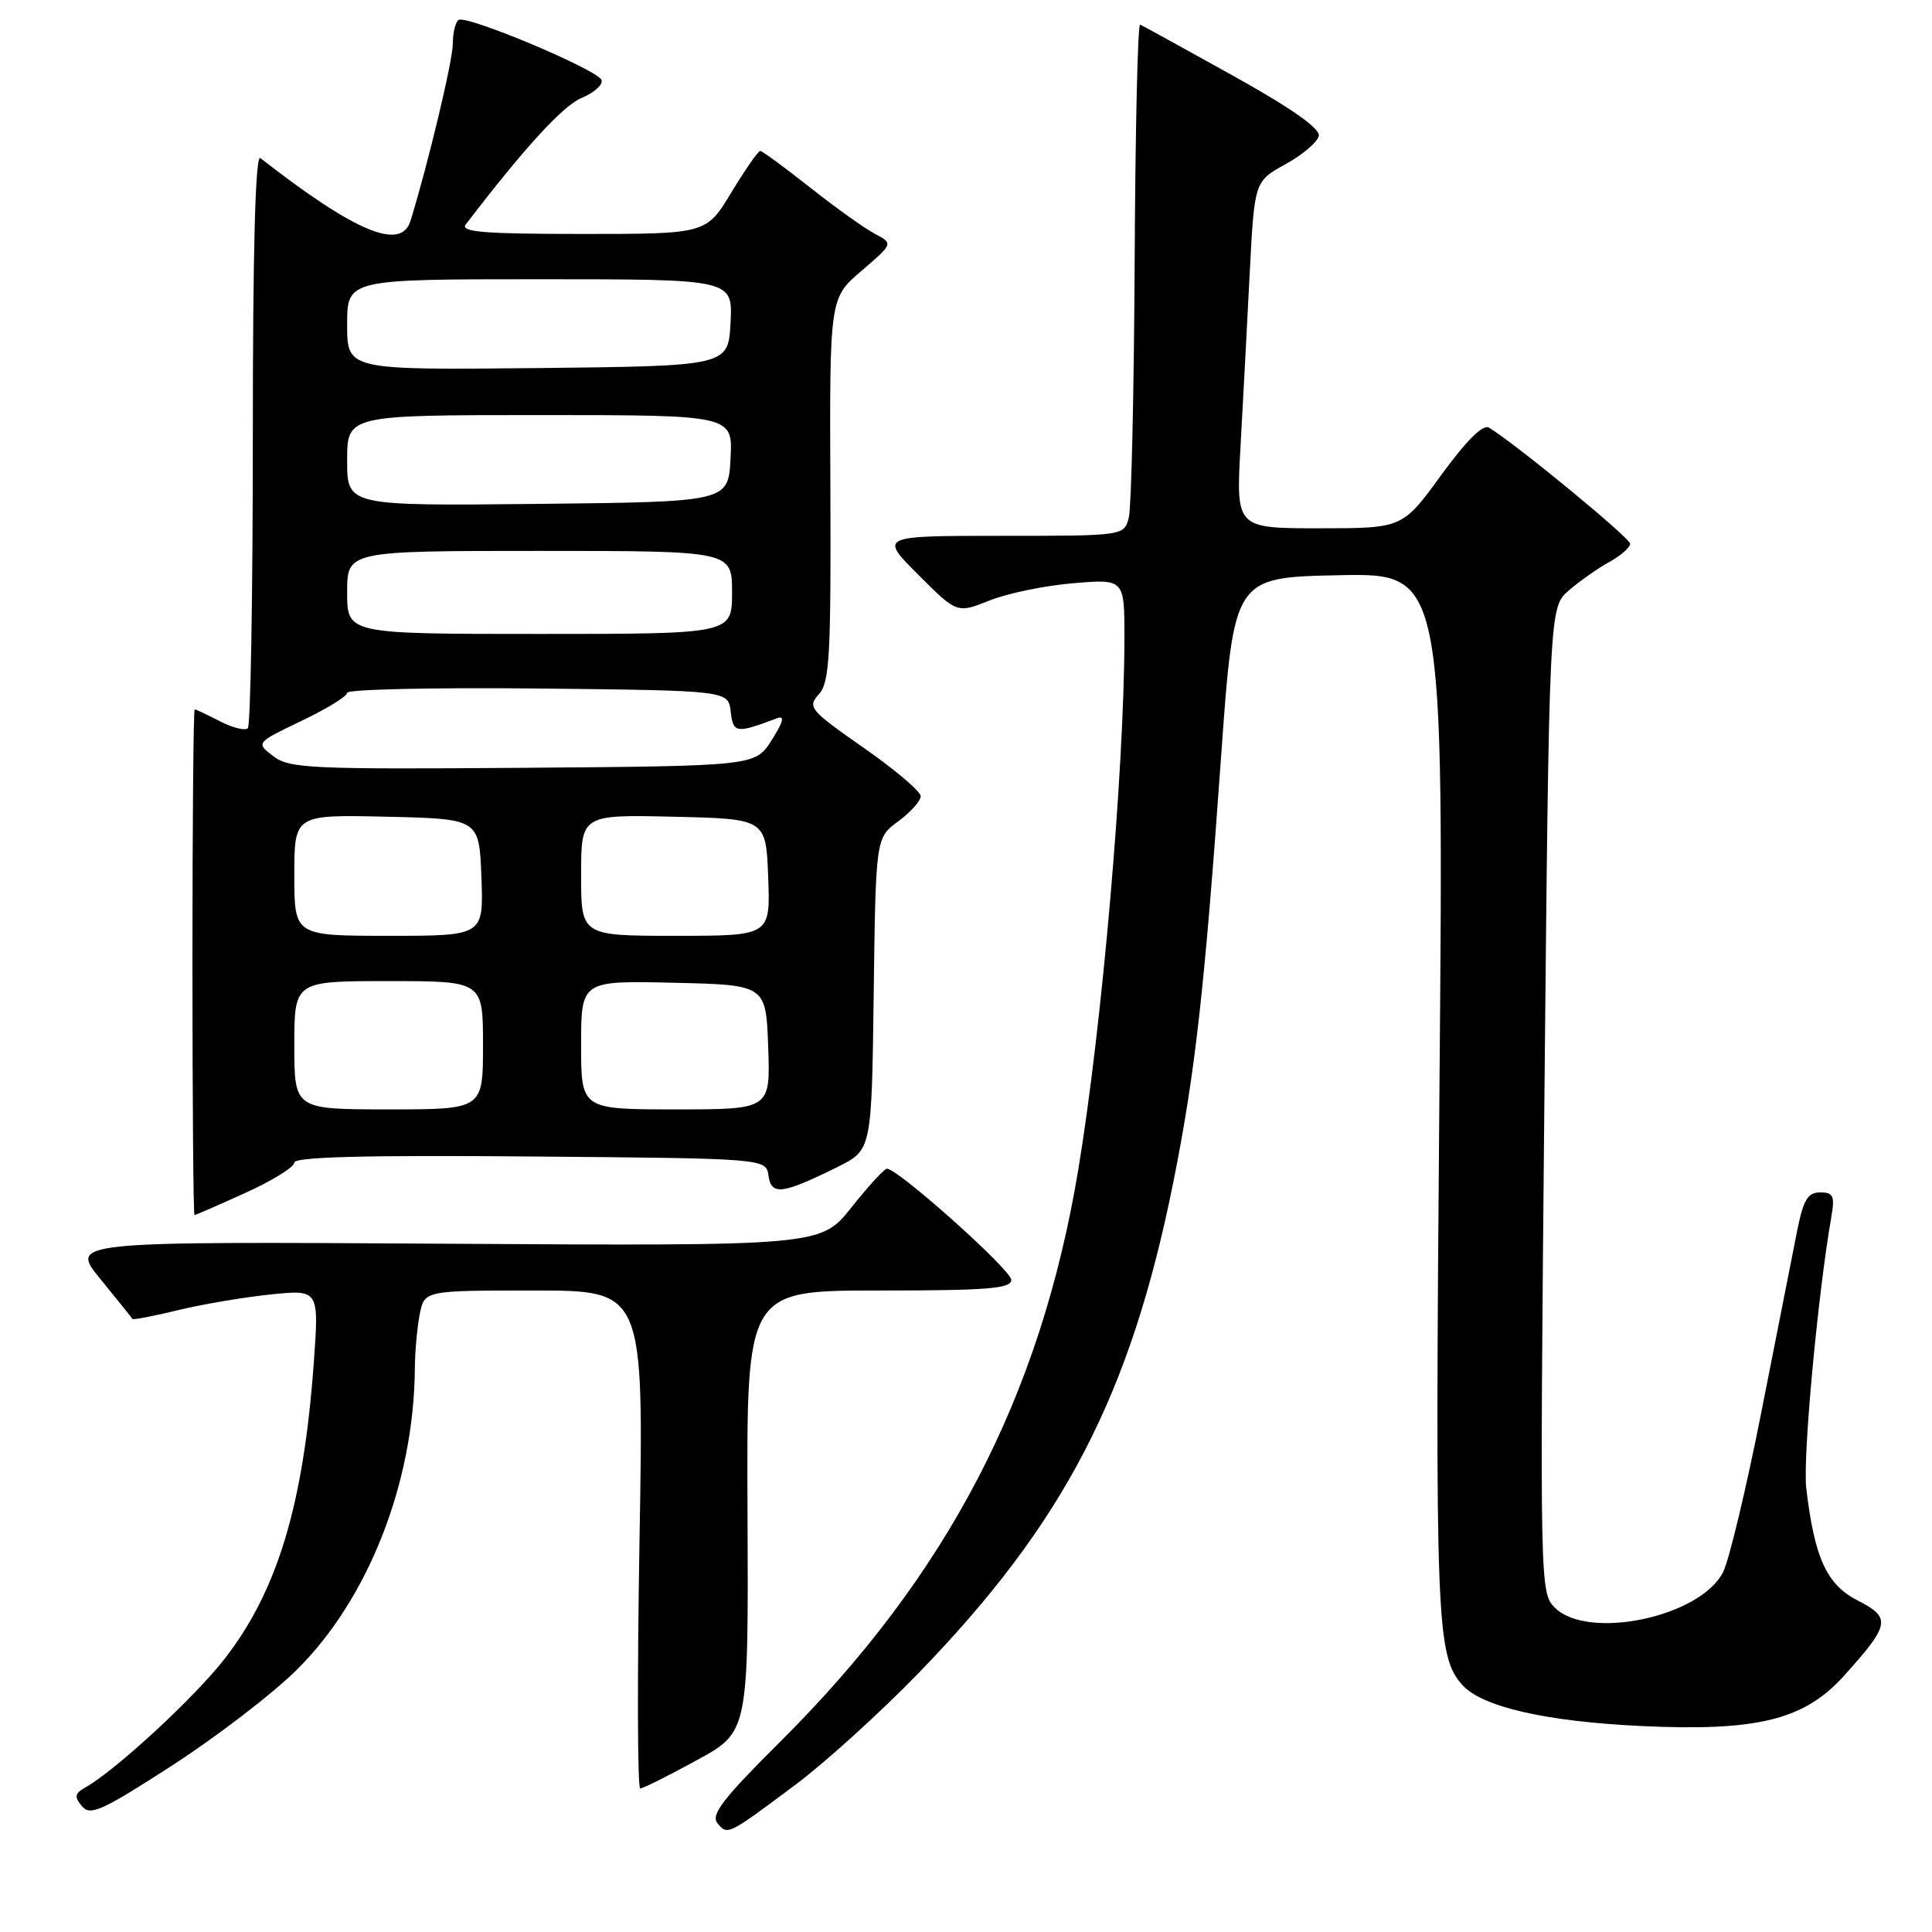 <?xml version="1.0" encoding="UTF-8" standalone="no"?>
<!DOCTYPE svg PUBLIC "-//W3C//DTD SVG 1.1//EN" "http://www.w3.org/Graphics/SVG/1.1/DTD/svg11.dtd" >
<svg xmlns="http://www.w3.org/2000/svg" xmlns:xlink="http://www.w3.org/1999/xlink" version="1.1" viewBox="0 0 256 256">
 <g >
 <path fill="currentColor"
d=" M 105.50 236.41 C 109.35 233.53 116.58 226.97 121.57 221.84 C 140.99 201.85 149.80 184.90 155.48 156.60 C 158.37 142.15 159.60 131.23 161.82 100.00 C 163.50 76.50 163.50 76.50 177.41 76.22 C 191.32 75.94 191.32 75.94 190.73 144.94 C 190.14 214.86 190.31 219.38 193.76 223.26 C 196.35 226.17 204.81 228.11 217.53 228.71 C 232.84 229.43 239.06 227.89 244.29 222.10 C 250.45 215.28 250.62 214.36 246.20 212.10 C 242.04 209.98 240.44 206.49 239.34 197.21 C 238.86 193.18 240.86 171.59 242.66 161.25 C 243.14 158.46 242.93 158.00 241.18 158.00 C 239.52 158.00 238.95 158.97 238.10 163.25 C 237.53 166.14 235.42 176.82 233.41 187.00 C 231.40 197.18 229.11 206.77 228.31 208.33 C 225.27 214.28 210.40 217.40 206.01 213.01 C 204.06 211.06 204.03 209.99 204.64 145.76 C 205.27 80.50 205.27 80.50 207.88 78.23 C 209.32 76.99 211.74 75.29 213.25 74.46 C 214.76 73.63 216.00 72.54 216.00 72.05 C 216.00 71.28 200.80 58.78 197.29 56.66 C 196.50 56.19 194.27 58.41 190.96 62.96 C 185.84 70.00 185.84 70.00 174.81 70.00 C 163.78 70.00 163.78 70.00 164.37 59.25 C 164.70 53.34 165.25 42.99 165.59 36.26 C 166.22 24.03 166.22 24.03 170.35 21.75 C 172.62 20.50 174.60 18.80 174.75 17.99 C 174.93 17.01 171.01 14.27 163.33 10.00 C 156.90 6.42 151.38 3.39 151.07 3.26 C 150.76 3.12 150.43 17.21 150.35 34.56 C 150.26 51.91 149.91 67.20 149.58 68.55 C 148.96 71.00 148.96 71.00 132.74 71.00 C 116.52 71.00 116.52 71.00 121.67 76.15 C 126.81 81.29 126.81 81.29 131.12 79.57 C 133.48 78.62 138.47 77.59 142.21 77.28 C 149.00 76.71 149.00 76.71 148.99 84.60 C 148.97 102.07 146.03 135.95 142.89 154.91 C 137.90 185.05 125.56 208.74 103.32 230.85 C 95.78 238.35 94.15 240.47 95.07 241.59 C 96.42 243.21 96.40 243.22 105.50 236.41 Z  M 39.29 221.29 C 48.79 211.91 54.84 196.51 54.97 181.38 C 54.98 179.11 55.28 175.84 55.62 174.13 C 56.25 171.00 56.25 171.00 70.78 171.00 C 85.31 171.00 85.31 171.00 84.74 204.00 C 84.43 222.15 84.47 236.99 84.83 236.98 C 85.20 236.98 88.58 235.29 92.34 233.23 C 99.18 229.50 99.18 229.50 99.05 200.25 C 98.92 171.00 98.92 171.00 116.46 171.00 C 130.86 171.00 134.00 170.75 134.00 169.59 C 134.00 168.27 118.89 154.77 117.51 154.86 C 117.16 154.88 115.04 157.19 112.81 160.00 C 108.75 165.10 108.75 165.10 58.99 164.80 C 9.23 164.50 9.23 164.50 13.32 169.50 C 15.56 172.25 17.47 174.62 17.55 174.77 C 17.63 174.91 20.36 174.39 23.60 173.60 C 26.85 172.81 32.38 171.88 35.89 171.52 C 42.28 170.87 42.28 170.87 41.57 180.68 C 40.21 199.32 36.80 210.68 29.86 219.68 C 25.91 224.81 15.32 234.60 11.30 236.85 C 9.90 237.64 9.82 238.08 10.86 239.33 C 11.95 240.65 13.50 239.95 22.79 233.95 C 28.66 230.15 36.09 224.46 39.29 221.29 Z  M 32.52 158.06 C 36.08 156.45 39.00 154.64 39.00 154.05 C 39.00 153.30 48.43 153.05 70.25 153.24 C 101.50 153.50 101.50 153.50 101.83 155.79 C 102.20 158.44 103.67 158.25 111.00 154.62 C 115.50 152.38 115.50 152.38 115.77 131.71 C 116.04 111.03 116.04 111.03 119.02 108.83 C 120.66 107.62 122.00 106.12 122.00 105.50 C 122.00 104.87 118.60 101.99 114.43 99.08 C 107.30 94.10 106.96 93.70 108.50 92.00 C 109.92 90.43 110.12 86.98 110.03 64.85 C 109.92 39.50 109.92 39.50 114.15 35.89 C 118.37 32.27 118.37 32.27 115.94 30.99 C 114.60 30.29 110.74 27.53 107.36 24.86 C 103.98 22.19 101.00 20.00 100.73 20.00 C 100.46 20.00 98.74 22.48 96.91 25.50 C 93.58 31.00 93.58 31.00 77.17 31.00 C 64.19 31.00 60.96 30.74 61.71 29.75 C 69.53 19.53 74.60 14.00 77.06 12.98 C 78.72 12.29 79.91 11.23 79.71 10.61 C 79.28 9.28 61.87 1.96 60.77 2.64 C 60.35 2.90 60.00 4.33 60.00 5.81 C 60.00 8.01 56.75 21.62 54.40 29.25 C 53.16 33.29 47.09 30.77 34.50 20.95 C 33.84 20.43 33.50 32.93 33.50 58.00 C 33.50 78.81 33.20 96.13 32.84 96.49 C 32.48 96.85 30.82 96.44 29.14 95.57 C 27.47 94.71 25.96 94.00 25.80 94.00 C 25.63 94.00 25.50 109.08 25.50 127.50 C 25.50 145.93 25.62 161.00 25.77 161.00 C 25.92 161.00 28.96 159.68 32.52 158.06 Z  M 39.00 138.50 C 39.00 130.00 39.00 130.00 51.50 130.00 C 64.00 130.00 64.00 130.00 64.00 138.50 C 64.00 147.00 64.00 147.00 51.50 147.00 C 39.00 147.00 39.00 147.00 39.00 138.50 Z  M 77.00 138.47 C 77.00 129.94 77.00 129.94 89.25 130.22 C 101.50 130.50 101.50 130.50 101.79 138.75 C 102.08 147.00 102.08 147.00 89.54 147.00 C 77.00 147.00 77.00 147.00 77.00 138.47 Z  M 39.00 115.97 C 39.00 107.94 39.00 107.94 51.25 108.22 C 63.50 108.50 63.50 108.50 63.79 116.25 C 64.08 124.00 64.08 124.00 51.54 124.00 C 39.00 124.00 39.00 124.00 39.00 115.97 Z  M 77.00 115.97 C 77.00 107.94 77.00 107.94 89.25 108.22 C 101.50 108.50 101.50 108.50 101.79 116.25 C 102.08 124.00 102.08 124.00 89.54 124.00 C 77.00 124.00 77.00 124.00 77.00 115.97 Z  M 36.20 100.19 C 33.90 98.42 33.90 98.42 39.95 95.52 C 43.28 93.93 46.00 92.26 46.00 91.80 C 46.00 91.34 57.36 91.09 71.25 91.23 C 96.50 91.50 96.50 91.50 96.82 94.29 C 97.15 97.17 97.53 97.22 102.97 95.17 C 104.01 94.78 103.81 95.61 102.26 98.06 C 100.08 101.50 100.08 101.50 69.29 101.74 C 41.09 101.95 38.31 101.82 36.20 100.19 Z  M 46.00 78.50 C 46.00 73.00 46.00 73.00 71.50 73.00 C 97.00 73.00 97.00 73.00 97.00 78.50 C 97.00 84.00 97.00 84.00 71.50 84.00 C 46.00 84.00 46.00 84.00 46.00 78.50 Z  M 46.00 61.02 C 46.00 55.00 46.00 55.00 71.55 55.00 C 97.10 55.00 97.10 55.00 96.80 60.75 C 96.50 66.50 96.50 66.50 71.25 66.77 C 46.00 67.03 46.00 67.03 46.00 61.02 Z  M 46.00 43.02 C 46.00 37.00 46.00 37.00 71.55 37.00 C 97.10 37.00 97.10 37.00 96.80 42.75 C 96.50 48.50 96.50 48.50 71.25 48.77 C 46.00 49.03 46.00 49.03 46.00 43.02 Z "/>
</g>
</svg>